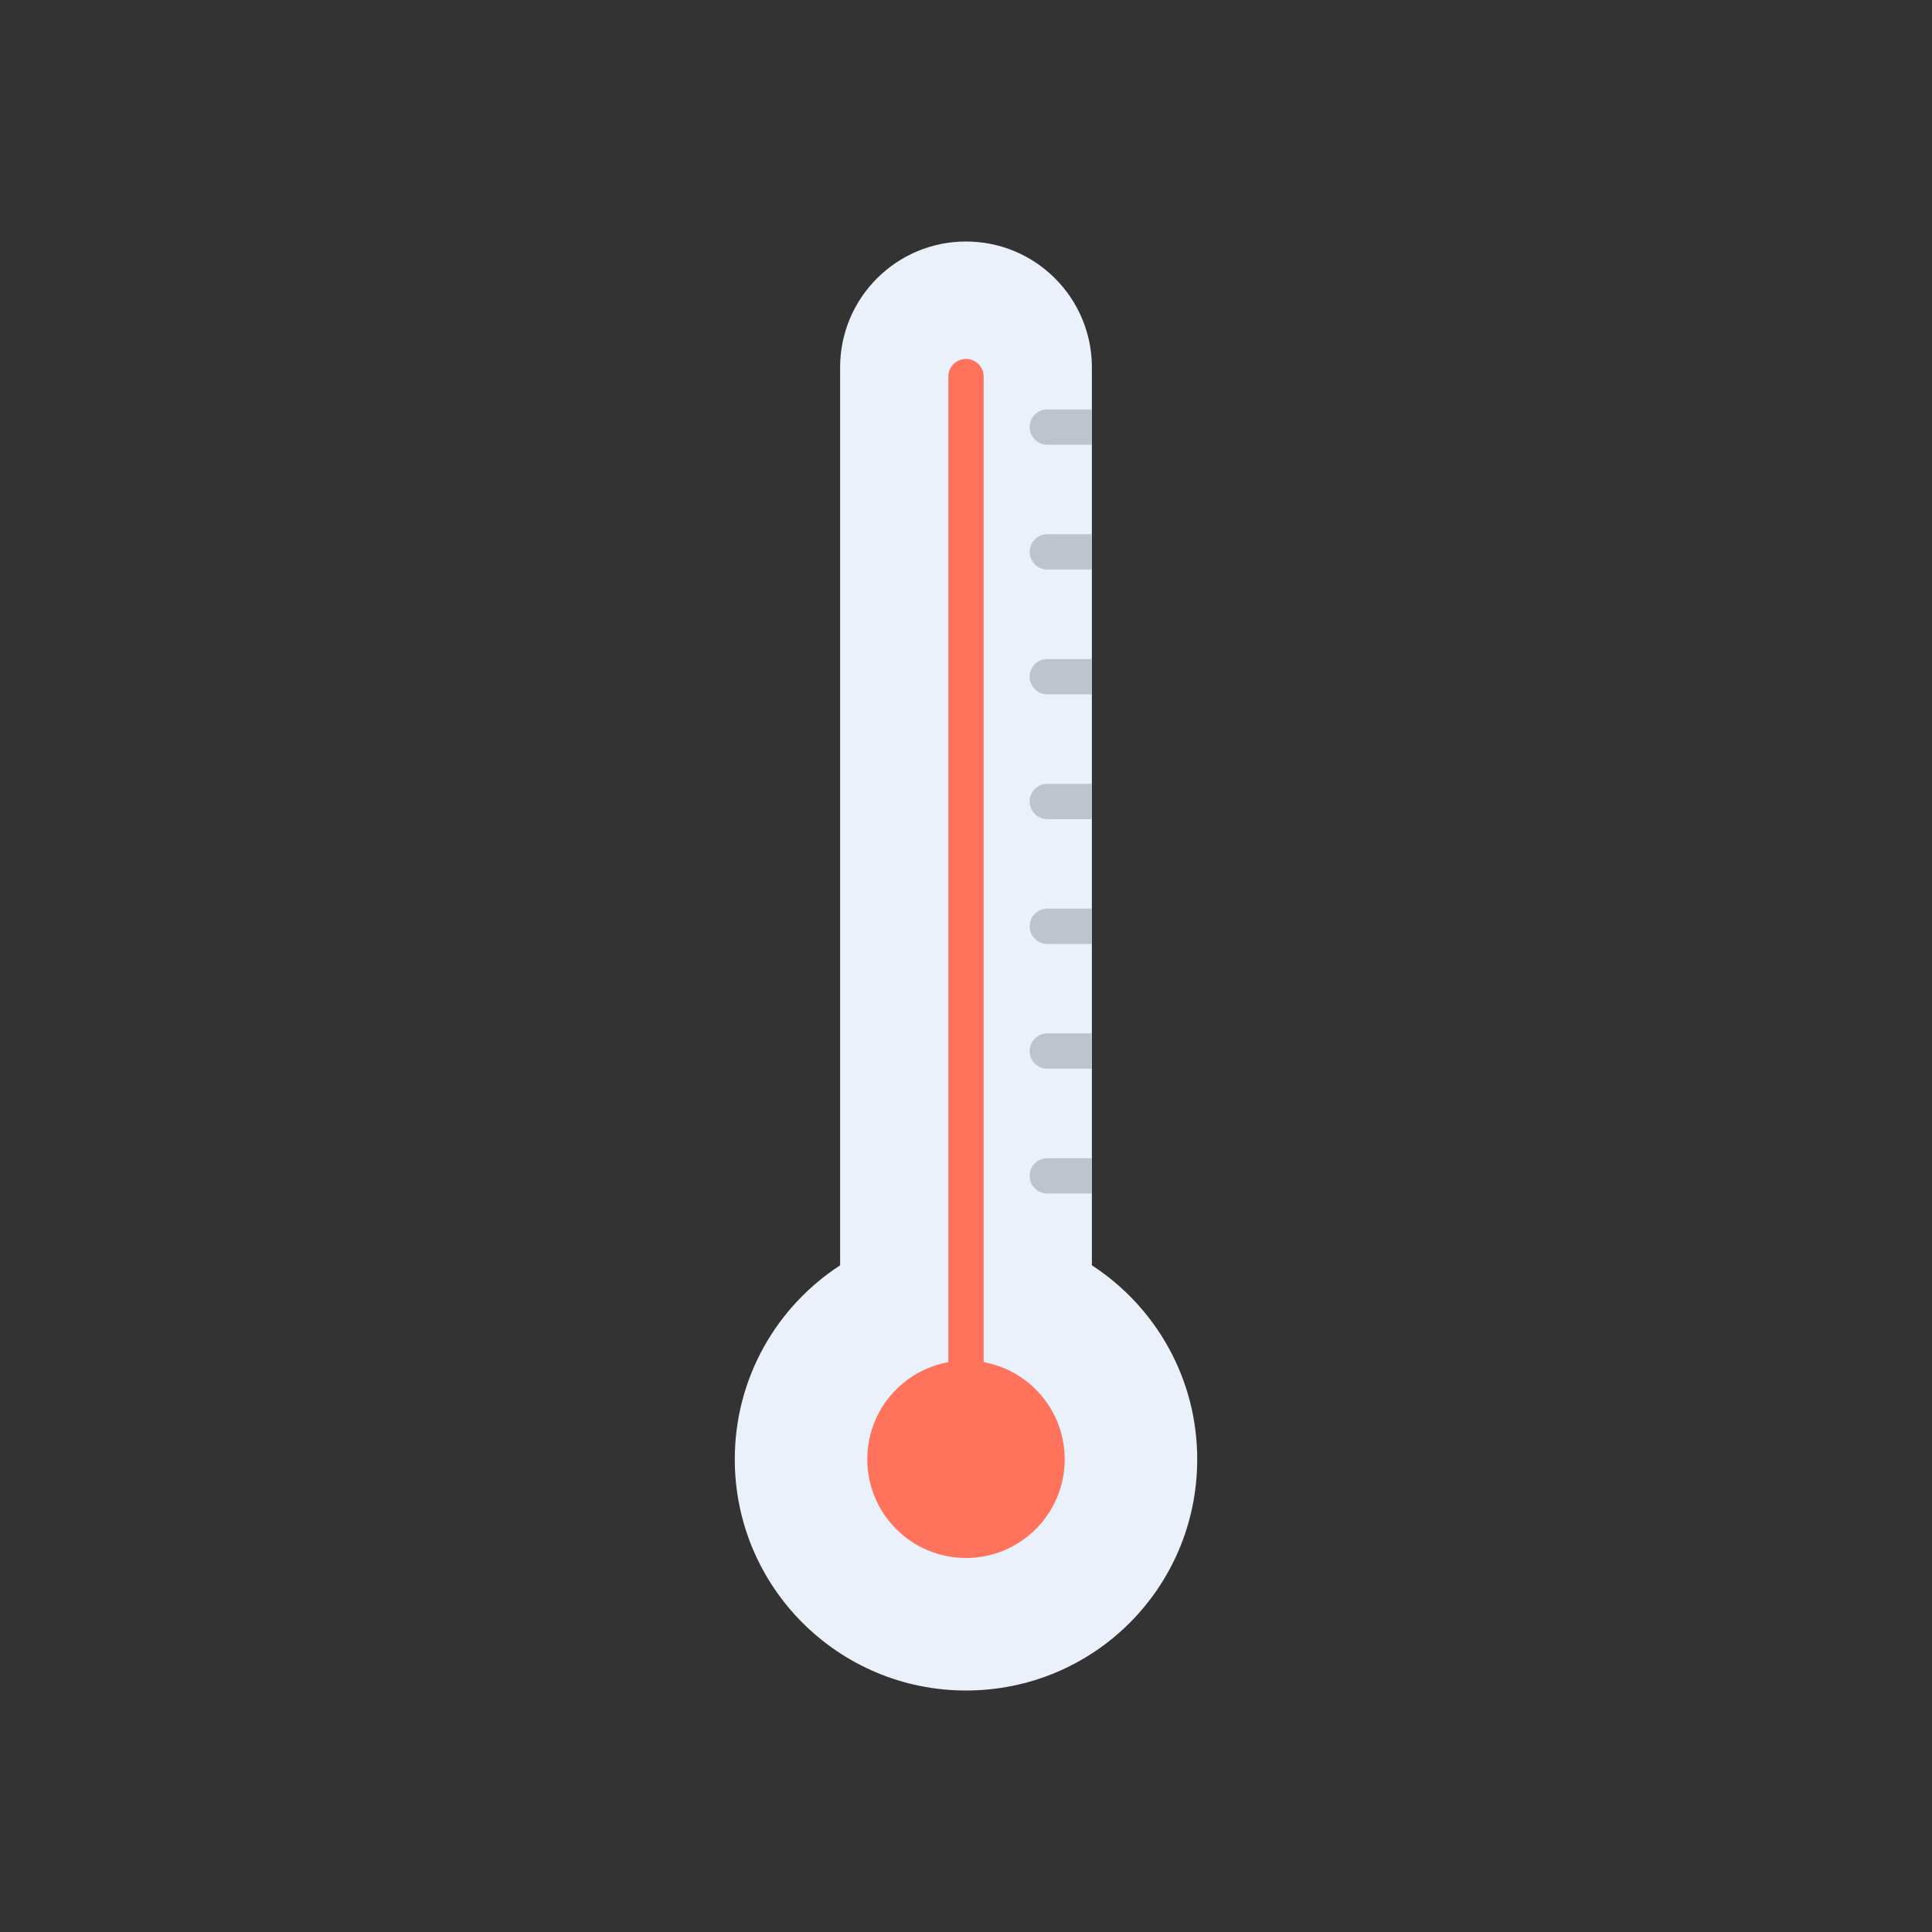 <?xml version="1.0" encoding="utf-8"?>
<!-- Generator: Adobe Illustrator 23.0.2, SVG Export Plug-In . SVG Version: 6.00 Build 0)  -->
<svg version="1.1" id="Layer_1" xmlns="http://www.w3.org/2000/svg" xmlns:xlink="http://www.w3.org/1999/xlink" x="0px" y="0px"
	 viewBox="0 0 2048 2048" style="enable-background:new 0 0 2048 2048;" xml:space="preserve">
<rect x="0" y="0" width="2048" height="2048" fill="#333333" stroke="none"/>
<style type="text/css">
	.st0{fill:#EAF1FA;}
	.st1{fill:#FF725C;}
	.st2{fill:#BFC4CC;}
</style>
<g>
	<path class="st0" d="M1269.1,1548.18C1268.4,1683.45,1159.27,1792,1024,1792c-135.36,0-245.1-109.74-245.1-245.1
		c0-86.14,44.44-161.92,111.66-205.61V389.45C890.55,315.75,950.3,256,1024,256c36.85,0,70.21,14.93,94.36,39.08
		c24.15,24.15,39.08,57.51,39.08,94.36v951.84C1224.99,1385.2,1269.55,1461.51,1269.1,1548.18z"/>
	<g>
		<circle class="st1" cx="1024" cy="1546.89" r="104.63"/>
		<g>
			<path class="st1" d="M1024,1565.61c-10.33,0-18.71-8.38-18.71-18.71V399.2c0-10.33,8.38-18.71,18.71-18.71
				c10.33,0,18.71,8.38,18.71,18.71v1147.69C1042.71,1557.23,1034.33,1565.61,1024,1565.61z"/>
		</g>
	</g>
	<g>
		<g>
			<g>
				<path class="st2" d="M1157.44,434v37.42h-47.26c-10.34,0-18.71-8.37-18.71-18.71c0-10.34,8.37-18.71,18.71-18.71H1157.44z"/>
			</g>
			<g>
				<path class="st2" d="M1157.44,566.29v37.42h-47.26c-10.34,0-18.71-8.37-18.71-18.71c0-10.33,8.37-18.71,18.71-18.71H1157.44z"/>
			</g>
			<g>
				<path class="st2" d="M1157.44,698.59v37.42h-47.26c-10.34,0-18.71-8.37-18.71-18.71c0-10.34,8.37-18.71,18.71-18.71H1157.44z"/>
			</g>
			<g>
				<path class="st2" d="M1157.44,830.88v37.42h-47.26c-10.34,0-18.71-8.37-18.71-18.71c0-10.33,8.37-18.71,18.71-18.71H1157.44z"/>
			</g>
			<g>
				<path class="st2" d="M1157.44,963.18v37.42h-47.26c-10.34,0-18.71-8.37-18.71-18.71c0-10.34,8.37-18.71,18.71-18.71H1157.44z"/>
			</g>
			<g>
				<path class="st2" d="M1157.44,1095.46v37.42h-47.26c-10.34,0-18.71-8.37-18.71-18.71c0-10.33,8.37-18.71,18.71-18.71H1157.44z"
					/>
			</g>
			<g>
				<path class="st2" d="M1157.44,1227.76v37.42h-47.26c-10.34,0-18.71-8.37-18.71-18.71c0-10.34,8.37-18.71,18.71-18.71H1157.44z"
					/>
			</g>
		</g>
	</g>
</g>
</svg>
